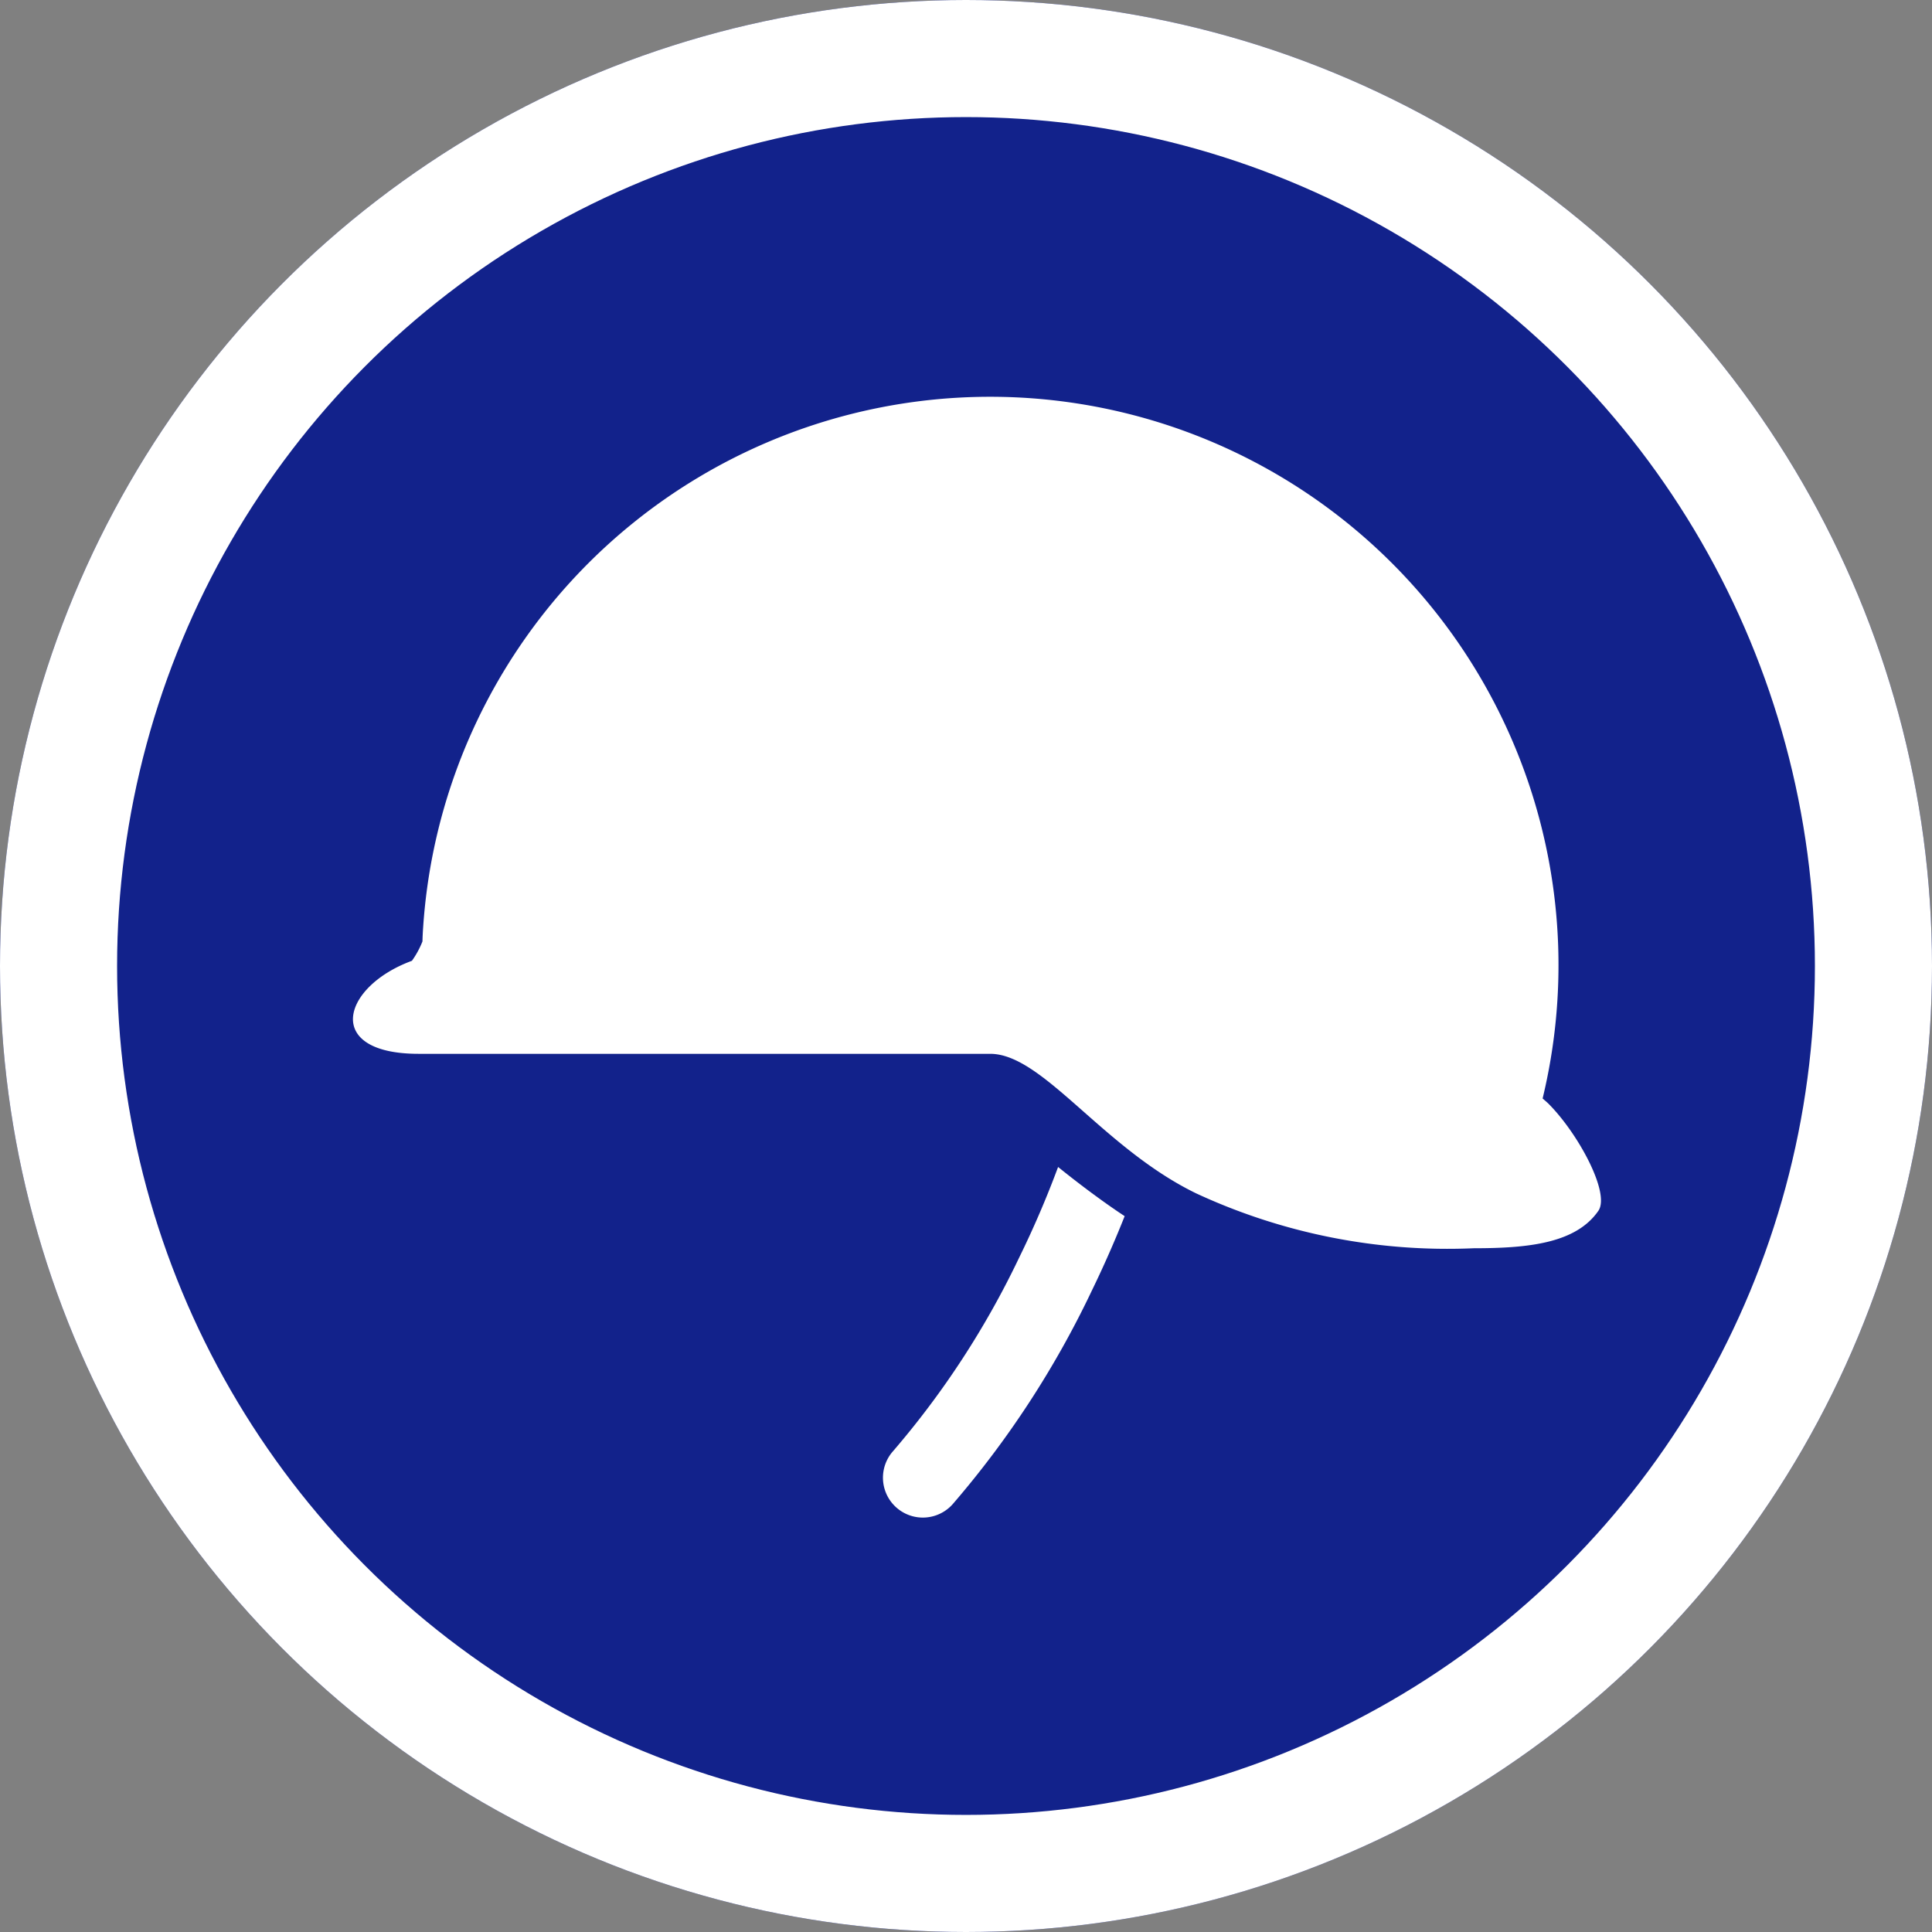 <svg xmlns="http://www.w3.org/2000/svg" width="33" height="33" viewBox="0 0 33 33">
  <rect x="0" y="0" width="33" height="33" fill="#808080" stroke="none"/>
  <g id="Soldier" transform="translate(-27.627 -166.627)">
    <g id="Ellipse_3" data-name="Ellipse 3" transform="translate(27.627 166.627)" fill="#12228b" stroke="#fff" stroke-width="2">
      <circle cx="16.5" cy="16.5" r="16.5" stroke="none"/>
      <circle cx="16.5" cy="16.5" r="15.5" fill="none"/>
    </g>
    <g id="us-army-helmet-svgrepo-com" transform="translate(33.654 173.388)">
      <path id="Path_578" data-name="Path 578" d="M20.421,38.023c-.021-.021-.055-.05-.1-.089A9.707,9.707,0,1,0,1.2,35.006c-.006.082-.01.164-.012.245a1.537,1.537,0,0,1-.18.331c-1.2.441-1.52,1.589.114,1.589h9.763c.9,0,1.917,1.606,3.519,2.384a10.2,10.2,0,0,0,4.741.937c.936,0,1.745-.085,2.128-.639C21.48,39.553,20.931,38.534,20.421,38.023Z" transform="translate(0.001 -25.932)" fill="#fff"/>
      <path id="Path_579" data-name="Path 579" d="M219.782,343.8a14.882,14.882,0,0,1-2.151,3.3.681.681,0,1,0,1.018.906,16.256,16.256,0,0,0,2.382-3.658c.243-.5.427-.938.556-1.262-.415-.274-.831-.593-1.137-.84A16.723,16.723,0,0,1,219.782,343.8Z" transform="translate(-208.404 -329.074)" fill="#fff"/>
    </g>
  </g>
</svg>

